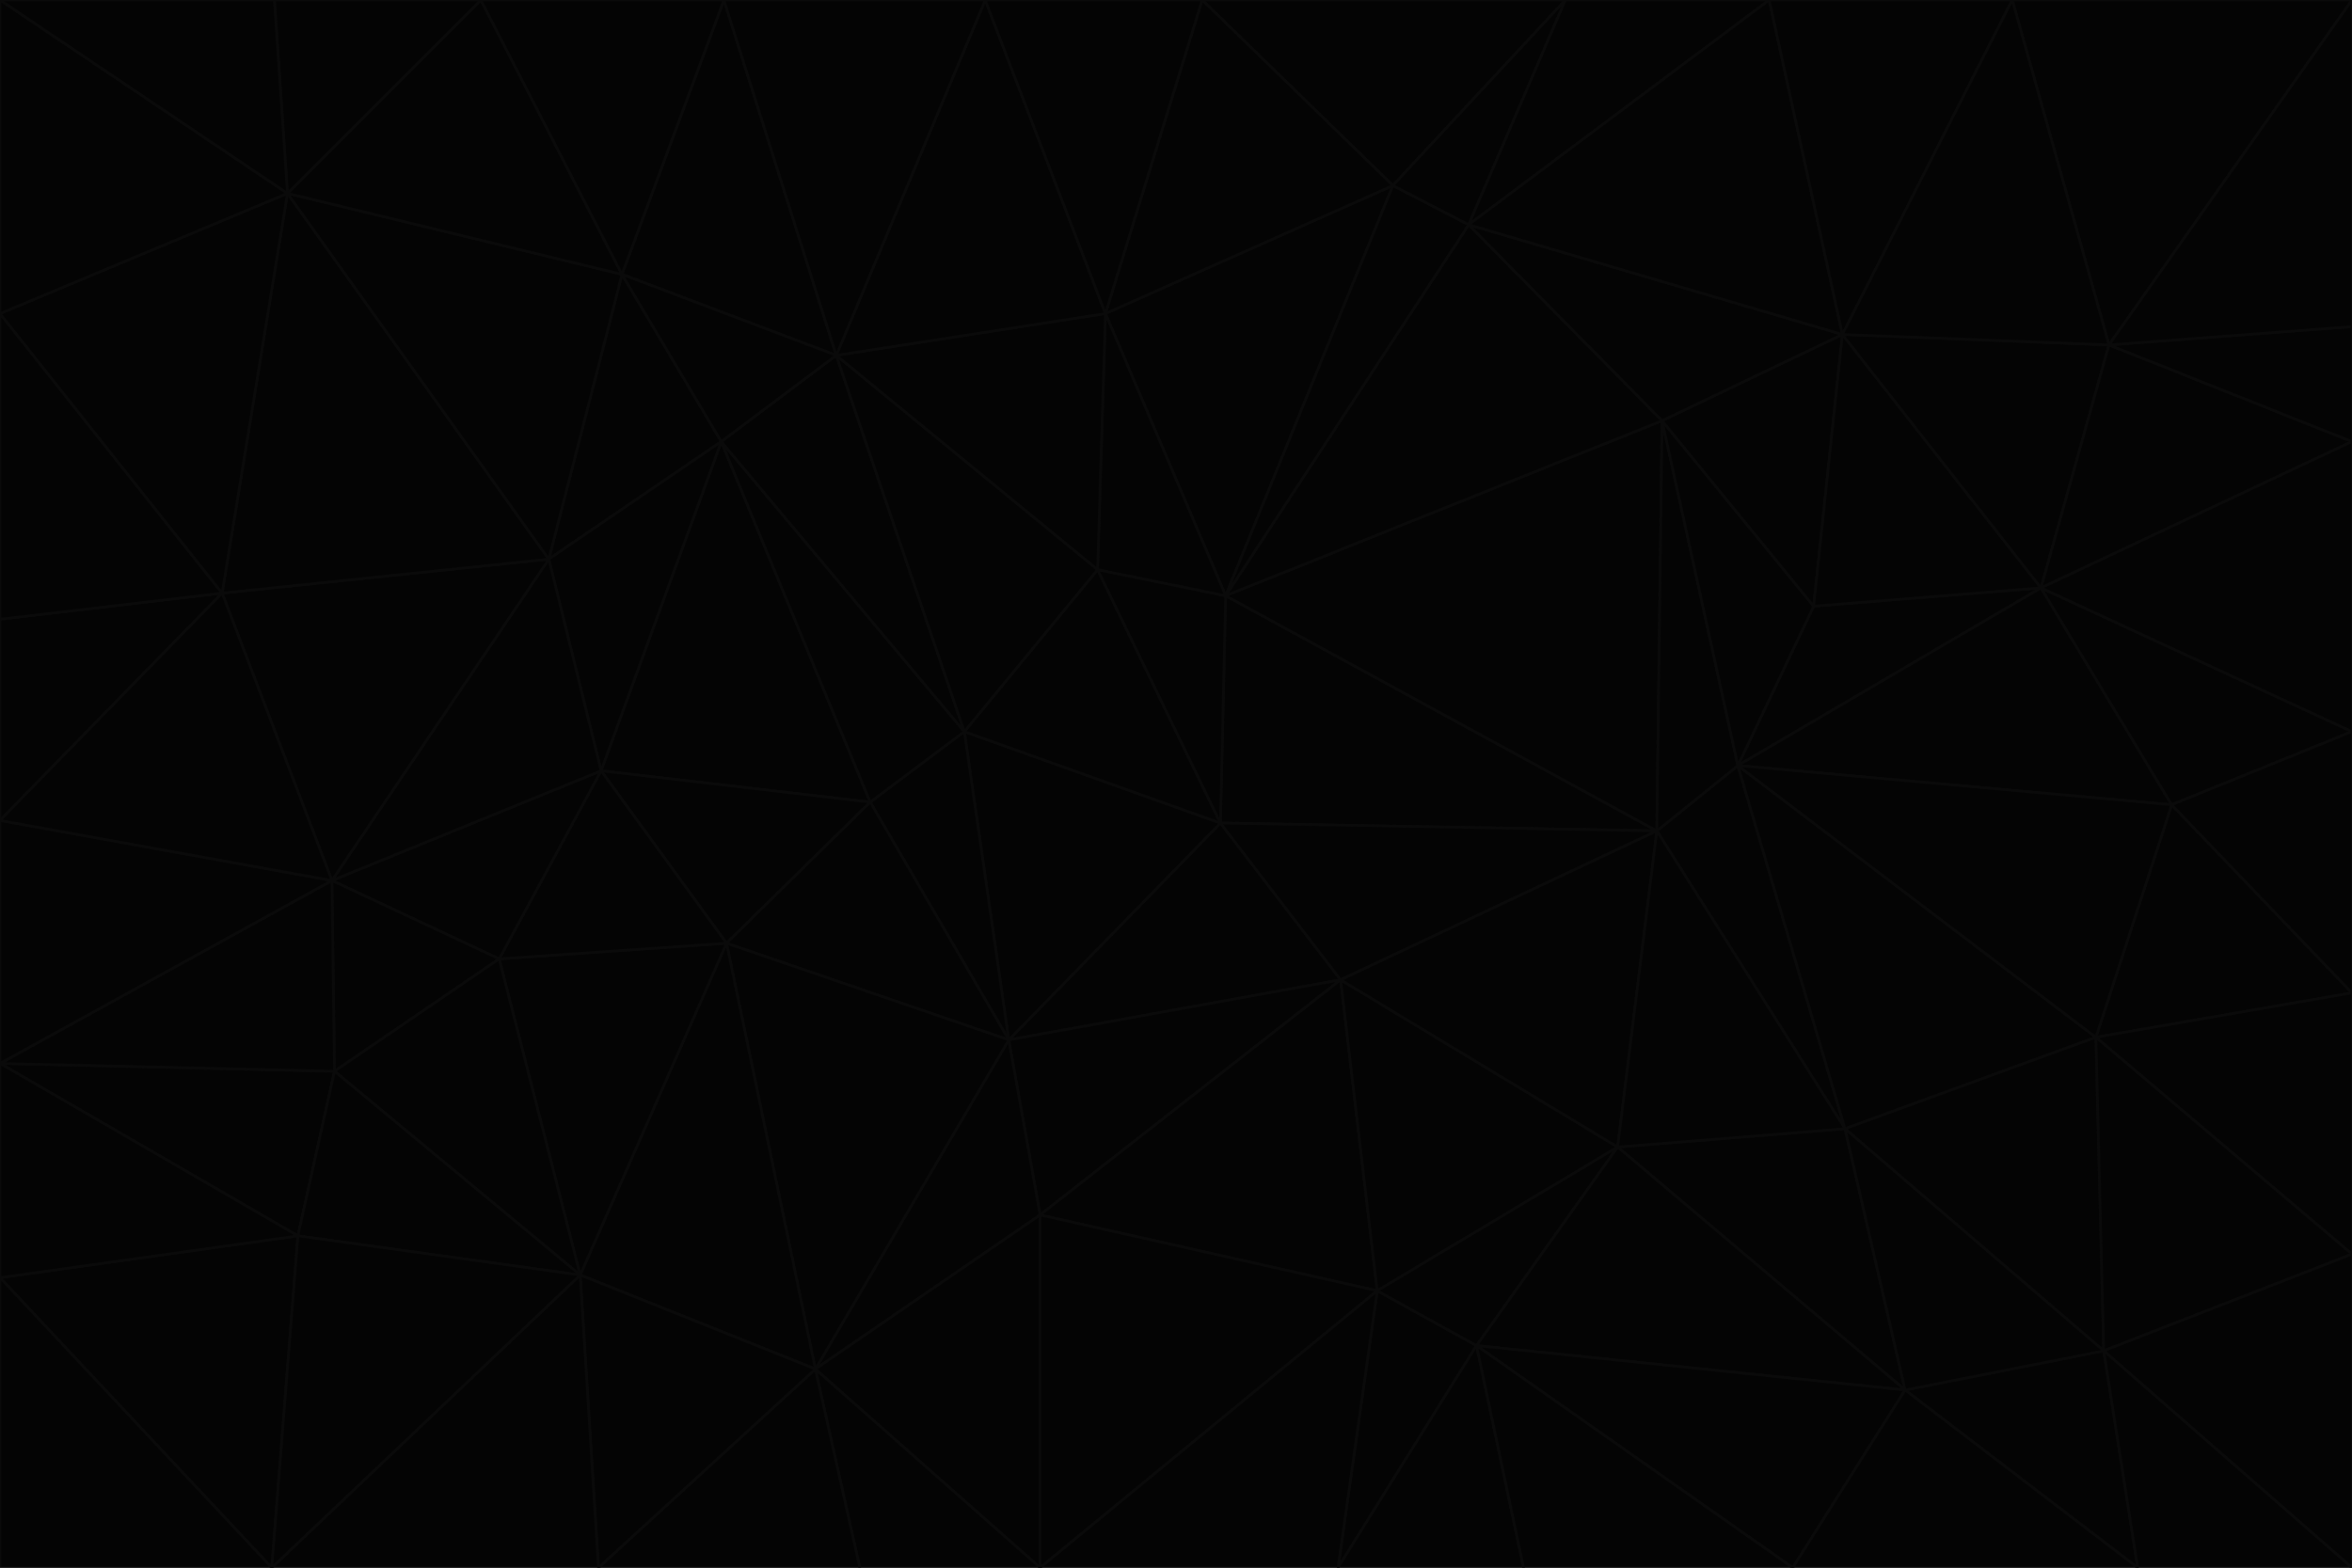 <svg id="visual" viewBox="0 0 900 600" width="900" height="600" xmlns="http://www.w3.org/2000/svg" xmlns:xlink="http://www.w3.org/1999/xlink" version="1.1"><g stroke-width="1" stroke-linejoin="bevel"><path d="M467 315L386 398L513 375Z" fill="#040404" stroke="#0a0a0a"></path><path d="M386 398L398 465L513 375Z" fill="#040404" stroke="#0a0a0a"></path><path d="M467 315L369 280L386 398Z" fill="#040404" stroke="#0a0a0a"></path><path d="M369 280L333 307L386 398Z" fill="#040404" stroke="#0a0a0a"></path><path d="M386 398L312 524L398 465Z" fill="#040404" stroke="#0a0a0a"></path><path d="M398 465L527 494L513 375Z" fill="#040404" stroke="#0a0a0a"></path><path d="M634 318L469 228L467 315Z" fill="#040404" stroke="#0a0a0a"></path><path d="M467 315L420 218L369 280Z" fill="#040404" stroke="#0a0a0a"></path><path d="M469 228L420 218L467 315Z" fill="#040404" stroke="#0a0a0a"></path><path d="M276 169L230 295L333 307Z" fill="#040404" stroke="#0a0a0a"></path><path d="M230 295L278 361L333 307Z" fill="#040404" stroke="#0a0a0a"></path><path d="M333 307L278 361L386 398Z" fill="#040404" stroke="#0a0a0a"></path><path d="M512 600L565 515L527 494Z" fill="#040404" stroke="#0a0a0a"></path><path d="M527 494L619 439L513 375Z" fill="#040404" stroke="#0a0a0a"></path><path d="M513 375L634 318L467 315Z" fill="#040404" stroke="#0a0a0a"></path><path d="M565 515L619 439L527 494Z" fill="#040404" stroke="#0a0a0a"></path><path d="M619 439L634 318L513 375Z" fill="#040404" stroke="#0a0a0a"></path><path d="M278 361L312 524L386 398Z" fill="#040404" stroke="#0a0a0a"></path><path d="M398 465L398 600L527 494Z" fill="#040404" stroke="#0a0a0a"></path><path d="M312 524L398 600L398 465Z" fill="#040404" stroke="#0a0a0a"></path><path d="M398 600L512 600L527 494Z" fill="#040404" stroke="#0a0a0a"></path><path d="M729 532L706 432L619 439Z" fill="#040404" stroke="#0a0a0a"></path><path d="M276 169L333 307L369 280Z" fill="#040404" stroke="#0a0a0a"></path><path d="M278 361L222 488L312 524Z" fill="#040404" stroke="#0a0a0a"></path><path d="M706 432L665 293L634 318Z" fill="#040404" stroke="#0a0a0a"></path><path d="M634 318L636 161L469 228Z" fill="#040404" stroke="#0a0a0a"></path><path d="M191 367L222 488L278 361Z" fill="#040404" stroke="#0a0a0a"></path><path d="M312 524L329 600L398 600Z" fill="#040404" stroke="#0a0a0a"></path><path d="M229 600L329 600L312 524Z" fill="#040404" stroke="#0a0a0a"></path><path d="M230 295L191 367L278 361Z" fill="#040404" stroke="#0a0a0a"></path><path d="M533 71L423 120L469 228Z" fill="#040404" stroke="#0a0a0a"></path><path d="M469 228L423 120L420 218Z" fill="#040404" stroke="#0a0a0a"></path><path d="M320 136L276 169L369 280Z" fill="#040404" stroke="#0a0a0a"></path><path d="M512 600L583 600L565 515Z" fill="#040404" stroke="#0a0a0a"></path><path d="M619 439L706 432L634 318Z" fill="#040404" stroke="#0a0a0a"></path><path d="M729 532L619 439L565 515Z" fill="#040404" stroke="#0a0a0a"></path><path d="M320 136L369 280L420 218Z" fill="#040404" stroke="#0a0a0a"></path><path d="M230 295L127 337L191 367Z" fill="#040404" stroke="#0a0a0a"></path><path d="M423 120L320 136L420 218Z" fill="#040404" stroke="#0a0a0a"></path><path d="M781 225L694 232L665 293Z" fill="#040404" stroke="#0a0a0a"></path><path d="M665 293L636 161L634 318Z" fill="#040404" stroke="#0a0a0a"></path><path d="M694 232L636 161L665 293Z" fill="#040404" stroke="#0a0a0a"></path><path d="M238 105L210 214L276 169Z" fill="#040404" stroke="#0a0a0a"></path><path d="M276 169L210 214L230 295Z" fill="#040404" stroke="#0a0a0a"></path><path d="M222 488L229 600L312 524Z" fill="#040404" stroke="#0a0a0a"></path><path d="M104 600L229 600L222 488Z" fill="#040404" stroke="#0a0a0a"></path><path d="M636 161L562 86L469 228Z" fill="#040404" stroke="#0a0a0a"></path><path d="M277 0L238 105L320 136Z" fill="#040404" stroke="#0a0a0a"></path><path d="M562 86L533 71L469 228Z" fill="#040404" stroke="#0a0a0a"></path><path d="M686 600L729 532L565 515Z" fill="#040404" stroke="#0a0a0a"></path><path d="M706 432L802 397L665 293Z" fill="#040404" stroke="#0a0a0a"></path><path d="M127 337L128 410L191 367Z" fill="#040404" stroke="#0a0a0a"></path><path d="M191 367L128 410L222 488Z" fill="#040404" stroke="#0a0a0a"></path><path d="M210 214L127 337L230 295Z" fill="#040404" stroke="#0a0a0a"></path><path d="M583 600L686 600L565 515Z" fill="#040404" stroke="#0a0a0a"></path><path d="M377 0L320 136L423 120Z" fill="#040404" stroke="#0a0a0a"></path><path d="M320 136L238 105L276 169Z" fill="#040404" stroke="#0a0a0a"></path><path d="M210 214L85 227L127 337Z" fill="#040404" stroke="#0a0a0a"></path><path d="M0 407L114 473L128 410Z" fill="#040404" stroke="#0a0a0a"></path><path d="M128 410L114 473L222 488Z" fill="#040404" stroke="#0a0a0a"></path><path d="M805 517L802 397L706 432Z" fill="#040404" stroke="#0a0a0a"></path><path d="M694 232L705 128L636 161Z" fill="#040404" stroke="#0a0a0a"></path><path d="M636 161L705 128L562 86Z" fill="#040404" stroke="#0a0a0a"></path><path d="M599 0L460 0L533 71Z" fill="#040404" stroke="#0a0a0a"></path><path d="M781 225L705 128L694 232Z" fill="#040404" stroke="#0a0a0a"></path><path d="M831 308L781 225L665 293Z" fill="#040404" stroke="#0a0a0a"></path><path d="M599 0L533 71L562 86Z" fill="#040404" stroke="#0a0a0a"></path><path d="M533 71L460 0L423 120Z" fill="#040404" stroke="#0a0a0a"></path><path d="M818 600L805 517L729 532Z" fill="#040404" stroke="#0a0a0a"></path><path d="M729 532L805 517L706 432Z" fill="#040404" stroke="#0a0a0a"></path><path d="M460 0L377 0L423 120Z" fill="#040404" stroke="#0a0a0a"></path><path d="M900 380L831 308L802 397Z" fill="#040404" stroke="#0a0a0a"></path><path d="M802 397L831 308L665 293Z" fill="#040404" stroke="#0a0a0a"></path><path d="M110 74L85 227L210 214Z" fill="#040404" stroke="#0a0a0a"></path><path d="M127 337L0 407L128 410Z" fill="#040404" stroke="#0a0a0a"></path><path d="M677 0L599 0L562 86Z" fill="#040404" stroke="#0a0a0a"></path><path d="M0 489L104 600L114 473Z" fill="#040404" stroke="#0a0a0a"></path><path d="M114 473L104 600L222 488Z" fill="#040404" stroke="#0a0a0a"></path><path d="M377 0L277 0L320 136Z" fill="#040404" stroke="#0a0a0a"></path><path d="M238 105L110 74L210 214Z" fill="#040404" stroke="#0a0a0a"></path><path d="M686 600L818 600L729 532Z" fill="#040404" stroke="#0a0a0a"></path><path d="M900 480L900 380L802 397Z" fill="#040404" stroke="#0a0a0a"></path><path d="M781 225L807 132L705 128Z" fill="#040404" stroke="#0a0a0a"></path><path d="M705 128L677 0L562 86Z" fill="#040404" stroke="#0a0a0a"></path><path d="M900 169L807 132L781 225Z" fill="#040404" stroke="#0a0a0a"></path><path d="M770 0L677 0L705 128Z" fill="#040404" stroke="#0a0a0a"></path><path d="M0 314L0 407L127 337Z" fill="#040404" stroke="#0a0a0a"></path><path d="M900 480L802 397L805 517Z" fill="#040404" stroke="#0a0a0a"></path><path d="M831 308L900 280L781 225Z" fill="#040404" stroke="#0a0a0a"></path><path d="M0 237L0 314L85 227Z" fill="#040404" stroke="#0a0a0a"></path><path d="M85 227L0 314L127 337Z" fill="#040404" stroke="#0a0a0a"></path><path d="M184 0L110 74L238 105Z" fill="#040404" stroke="#0a0a0a"></path><path d="M277 0L184 0L238 105Z" fill="#040404" stroke="#0a0a0a"></path><path d="M0 407L0 489L114 473Z" fill="#040404" stroke="#0a0a0a"></path><path d="M900 380L900 280L831 308Z" fill="#040404" stroke="#0a0a0a"></path><path d="M900 600L900 480L805 517Z" fill="#040404" stroke="#0a0a0a"></path><path d="M0 120L0 237L85 227Z" fill="#040404" stroke="#0a0a0a"></path><path d="M900 0L770 0L807 132Z" fill="#040404" stroke="#0a0a0a"></path><path d="M807 132L770 0L705 128Z" fill="#040404" stroke="#0a0a0a"></path><path d="M900 280L900 169L781 225Z" fill="#040404" stroke="#0a0a0a"></path><path d="M0 489L0 600L104 600Z" fill="#040404" stroke="#0a0a0a"></path><path d="M818 600L900 600L805 517Z" fill="#040404" stroke="#0a0a0a"></path><path d="M184 0L105 0L110 74Z" fill="#040404" stroke="#0a0a0a"></path><path d="M110 74L0 120L85 227Z" fill="#040404" stroke="#0a0a0a"></path><path d="M0 0L0 120L110 74Z" fill="#040404" stroke="#0a0a0a"></path><path d="M900 169L900 125L807 132Z" fill="#040404" stroke="#0a0a0a"></path><path d="M105 0L0 0L110 74Z" fill="#040404" stroke="#0a0a0a"></path><path d="M900 125L900 0L807 132Z" fill="#040404" stroke="#0a0a0a"></path></g></svg>